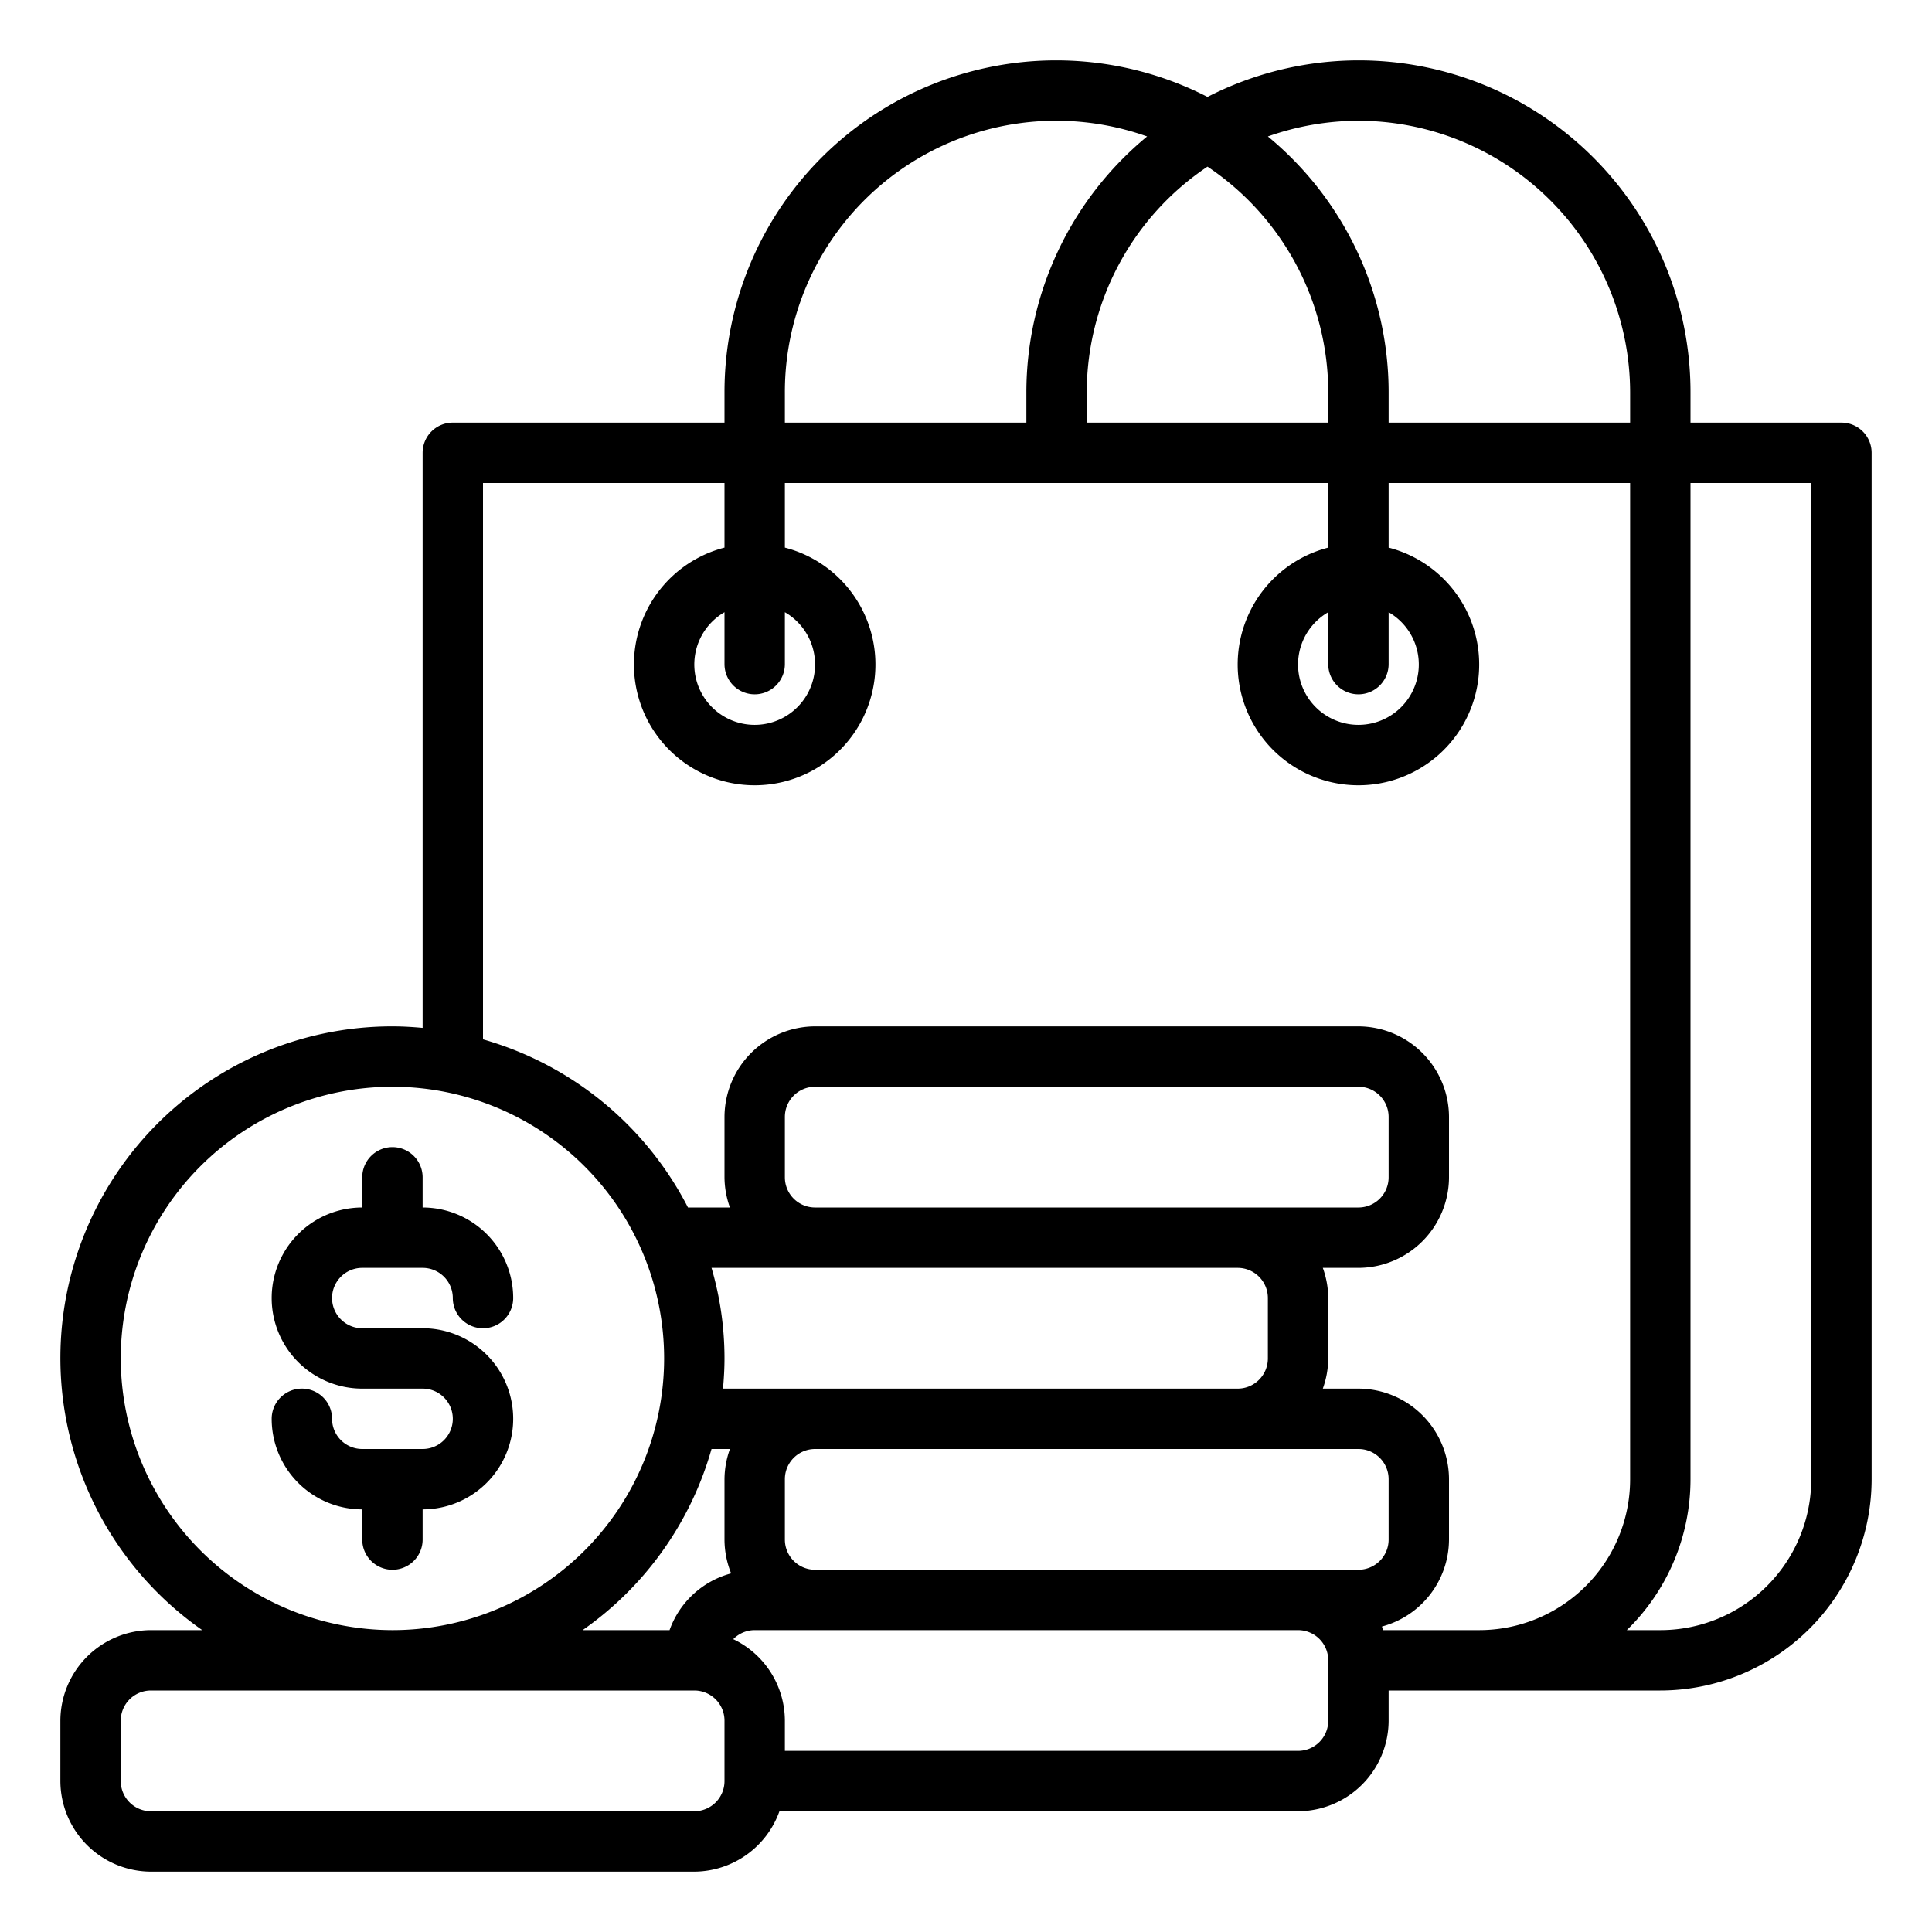 <?xml version="1.0"?>
<svg xmlns="http://www.w3.org/2000/svg" viewBox="0 0 64 64" width="512" height="512"><g id="money_&#xB7;_ecommerce_&#xB7;_buy_&#xB7;_bag_&#xB7;_shopping" data-name="money &#xB7; ecommerce  &#xB7; buy &#xB7; bag &#xB7; shopping"><path d="M61,14H56V13A10.987,10.987,0,0,0,40,3.21,10.987,10.987,0,0,0,24,13v1H15a1,1,0,0,0-1,1V34.05c-.33-.03-.66-.05-1-.05A10.989,10.989,0,0,0,6.7,54H5a3.009,3.009,0,0,0-3,3v2a3.009,3.009,0,0,0,3,3H23a3.01,3.01,0,0,0,2.82-2H43a3.009,3.009,0,0,0,3-3V56h9a7.008,7.008,0,0,0,7-7V15A1,1,0,0,0,61,14ZM45,4a9.014,9.014,0,0,1,9,9v1H46V13a10.988,10.988,0,0,0-4-8.48A9.048,9.048,0,0,1,45,4Zm0,19a1,1,0,0,0,1-1V20.28a2,2,0,1,1-2,0V22A1,1,0,0,0,45,23ZM40,5.52A9.01,9.01,0,0,1,44,13v1H36V13A9.01,9.01,0,0,1,40,5.52ZM26,13A8.987,8.987,0,0,1,38,4.52,10.988,10.988,0,0,0,34,13v1H26ZM25,23a1,1,0,0,0,1-1V20.28a2,2,0,1,1-2,0V22A1,1,0,0,0,25,23ZM4,45a9,9,0,1,1,9,9A9.014,9.014,0,0,1,4,45ZM24,59a1,1,0,0,1-1,1H5a1,1,0,0,1-1-1V57a1,1,0,0,1,1-1H23a1,1,0,0,1,1,1Zm-1.82-5H19.3a10.97,10.97,0,0,0,4.27-6h.61A3,3,0,0,0,24,49v2a3.02,3.02,0,0,0,.22,1.12A2.981,2.981,0,0,0,22.18,54ZM41,42a1,1,0,0,1,1,1v2a1,1,0,0,1-1,1H23.95c.03-.33.05-.66.05-1a10.665,10.665,0,0,0-.43-3ZM26,39V37a1,1,0,0,1,1-1H45a1,1,0,0,1,1,1v2a1,1,0,0,1-1,1H27A1,1,0,0,1,26,39ZM44,57a1,1,0,0,1-1,1H26V57a3,3,0,0,0-1.71-2.7A1,1,0,0,1,25,54H43a1,1,0,0,1,1,1Zm1-5H27a1,1,0,0,1-1-1V49a1,1,0,0,1,1-1H45a1,1,0,0,1,1,1v2A1,1,0,0,1,45,52Zm4,2H45.82a.564.564,0,0,1-.04-.12A2.994,2.994,0,0,0,48,51V49a3.009,3.009,0,0,0-3-3H43.82A3,3,0,0,0,44,45V43a3,3,0,0,0-.18-1H45a3.009,3.009,0,0,0,3-3V37a3.009,3.009,0,0,0-3-3H27a3.009,3.009,0,0,0-3,3v2a3,3,0,0,0,.18,1H22.79A11.026,11.026,0,0,0,16,34.43V16h8v2.14a4,4,0,1,0,2,0V16H44v2.14a4,4,0,1,0,2,0V16h8V49A5,5,0,0,1,49,54Zm11-5a5,5,0,0,1-5,5H53.89A6.97,6.97,0,0,0,56,49V16h4Z"/><path d="M12,42h2a1,1,0,0,1,1,1,1,1,0,0,0,2,0,3,3,0,0,0-3-3V39a1,1,0,0,0-2,0v1a3,3,0,0,0,0,6h2a1,1,0,0,1,0,2H12a1,1,0,0,1-1-1,1,1,0,0,0-2,0,3,3,0,0,0,3,3v1a1,1,0,0,0,2,0V50a3,3,0,0,0,0-6H12a1,1,0,0,1,0-2Z"/></g></svg>
